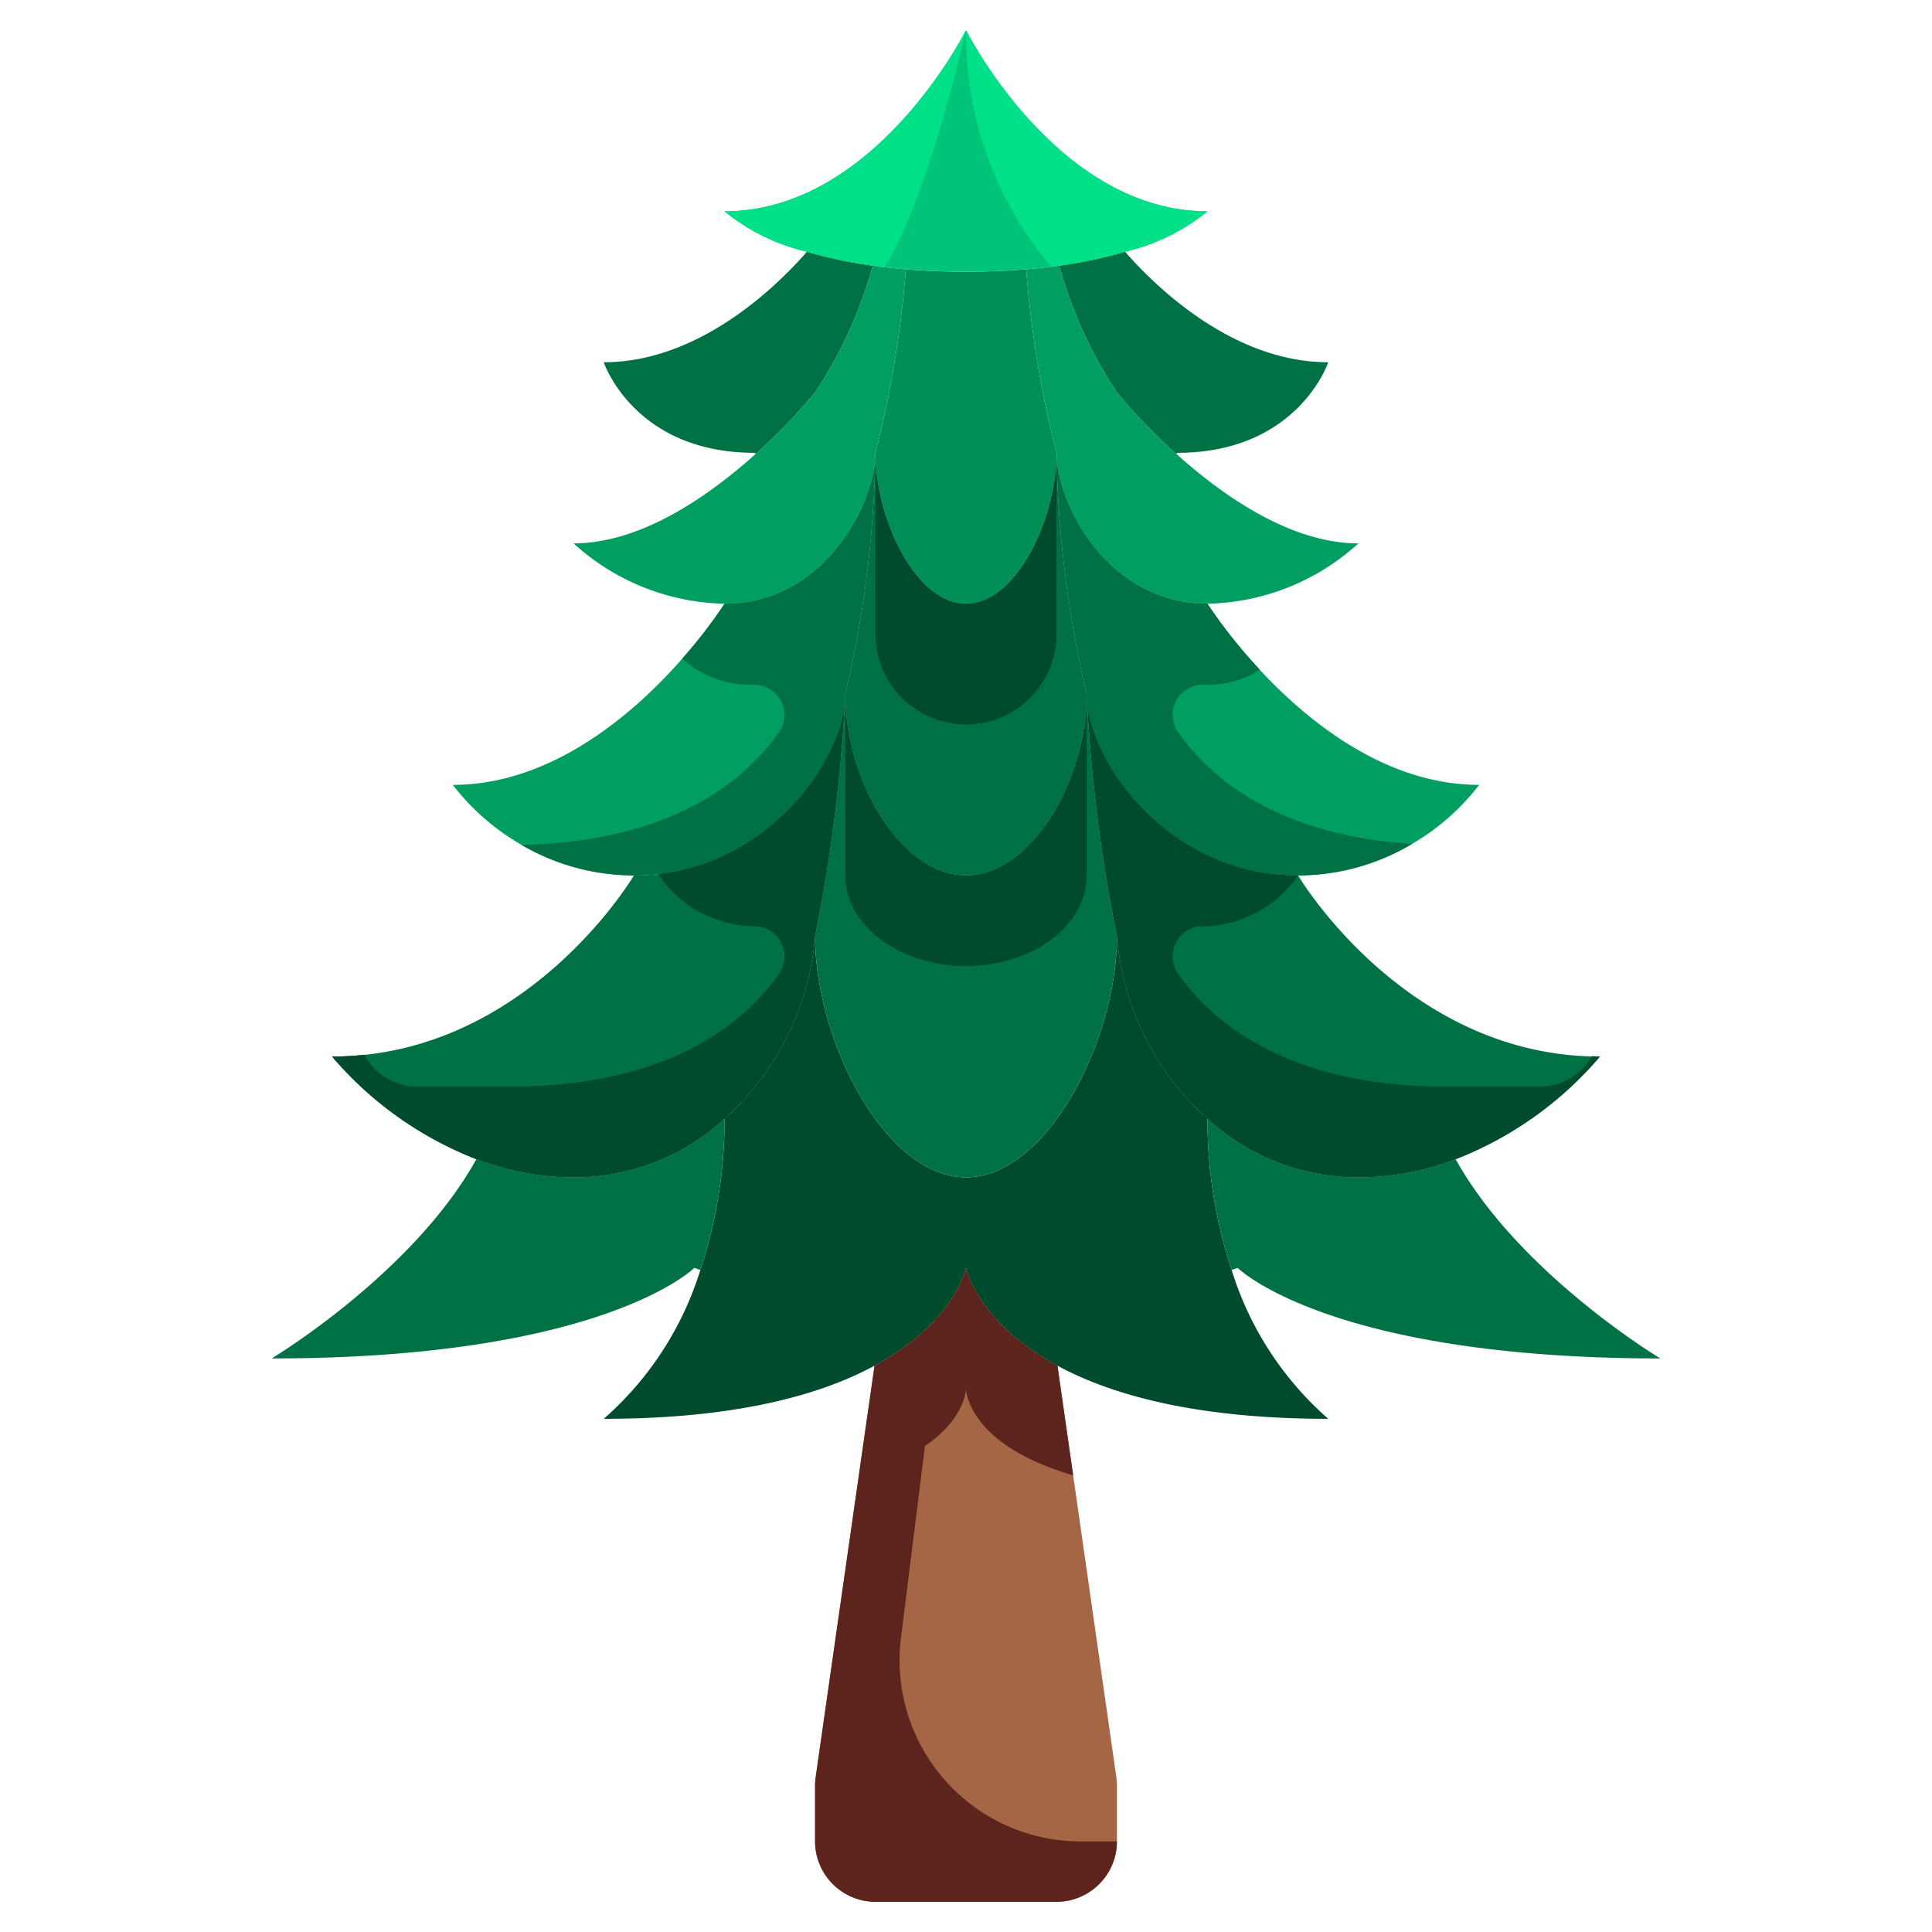 <svg xmlns="http://www.w3.org/2000/svg" viewBox="0 0 64 64"><g id="_05-pine_tree" data-name="05-pine tree"><path d="M32,42s.36,1.8,3.03,3.24l1.95,13.63a2.275,2.275,0,0,1,.02.26V61a2.006,2.006,0,0,1-2,2H29a2.006,2.006,0,0,1-2-2V59.13a2.275,2.275,0,0,1,.02-.26l1.95-13.63C31.64,43.8,32,42,32,42Z" style="fill:#a56645"/><path d="M35,15a37.839,37.839,0,0,0,1,8c0,2.84-1.83,6-4,6s-4-3.16-4-6a37.839,37.839,0,0,0,1-8c0,2.21,1.34,5,3,5S35,17.21,35,15Z" style="fill:#007145"/><path d="M34,9a35.36,35.36,0,0,0,1,6c0,2.21-1.34,5-3,5s-3-2.79-3-5a35.36,35.36,0,0,0,1-6V8.92c.61.05,1.28.08,2,.08s1.39-.03,2-.08Z" style="fill:#008f57"/><path d="M30,9a35.36,35.36,0,0,1-1,6c0,1.66-1.68,5-5,5a7.651,7.651,0,0,1-5-2c2.25,0,4.49-1.58,6.03-2.96A19.455,19.455,0,0,0,27,13a14.54,14.54,0,0,0,1.91-4.2c.34.05.71.09,1.09.12Z" style="fill:#009e60"/><path d="M37,13a19.455,19.455,0,0,0,1.97,2.04C40.51,16.42,42.75,18,45,18a7.651,7.651,0,0,1-5,2c-3.32,0-5-3.34-5-5a35.36,35.36,0,0,1-1-6V8.92c.38-.03.75-.07,1.09-.12A14.54,14.54,0,0,0,37,13Z" style="fill:#009e60"/><path d="M32,39v3s-.36,1.8-3.03,3.24C27.2,46.2,24.4,47,20,47a10.781,10.781,0,0,0,3.2-4.93,15.779,15.779,0,0,0,.8-5.01A9.124,9.124,0,0,0,27,31C27,34.47,29.32,39,32,39Z" style="fill:#004a2d"/><path d="M35.03,45.24C32.36,43.8,32,42,32,42V39c2.68,0,5-4.53,5-8a9.124,9.124,0,0,0,3,6.06,15.779,15.779,0,0,0,.8,5.01A10.781,10.781,0,0,0,44,47C39.6,47,36.8,46.2,35.03,45.24Z" style="fill:#004a2d"/><path d="M24,37.06a15.779,15.779,0,0,1-.8,5.01L23,42s-3,3-14,3c0,0,4.67-2.8,6.78-6.6A9.135,9.135,0,0,0,19,39,7.358,7.358,0,0,0,24,37.06Z" style="fill:#007145"/><path d="M48.22,38.4C50.33,42.2,55,45,55,45c-11,0-14-3-14-3l-.2.07a15.779,15.779,0,0,1-.8-5.01A7.358,7.358,0,0,0,45,39,9.135,9.135,0,0,0,48.22,38.4Z" style="fill:#007145"/><path d="M36,23a53.844,53.844,0,0,0,1,8c0,3.47-2.32,8-5,8s-5-4.53-5-8a53.844,53.844,0,0,0,1-8c0,2.84,1.83,6,4,6S36,25.84,36,23Z" style="fill:#007145"/><path d="M24,37.06A7.358,7.358,0,0,1,19,39a9.135,9.135,0,0,1-3.22-.6A12,12,0,0,1,11,35c6.46,0,10-6,10-6,4.34,0,7-3.87,7-6a53.844,53.844,0,0,1-1,8A9.124,9.124,0,0,1,24,37.06Z" style="fill:#007145"/><path d="M48.22,38.4A9.135,9.135,0,0,1,45,39a7.358,7.358,0,0,1-5-1.94A9.124,9.124,0,0,1,37,31a53.844,53.844,0,0,1-1-8c0,2.13,2.66,6,7,6,0,0,3.54,6,10,6A12,12,0,0,1,48.22,38.4Z" style="fill:#007145"/><path d="M29,15a37.839,37.839,0,0,1-1,8c0,2.13-2.66,6-7,6a7.684,7.684,0,0,1-6-3c5.23,0,9-6,9-6C27.32,20,29,16.66,29,15Z" style="fill:#009e60"/><path d="M49,26a7.684,7.684,0,0,1-6,3c-4.34,0-7-3.87-7-6a37.839,37.839,0,0,1-1-8c0,1.66,1.68,5,5,5C40,20,43.77,26,49,26Z" style="fill:#009e60"/><path d="M28.91,8.8A14.54,14.54,0,0,1,27,13a19.455,19.455,0,0,1-1.97,2.04L25,15c-4,0-5-3-5-3,3.28,0,5.89-2.7,6.73-3.66A15.219,15.219,0,0,0,28.91,8.8Z" style="fill:#007145"/><path d="M44,12s-1,3-5,3l-.03.04A19.455,19.455,0,0,1,37,13a14.54,14.54,0,0,1-1.91-4.2,15.219,15.219,0,0,0,2.18-.46C38.11,9.3,40.72,12,44,12Z" style="fill:#007145"/><path d="M32,1s3,6,8,6a6.771,6.771,0,0,1-2.73,1.34,15.219,15.219,0,0,1-2.18.46c-.34.05-.71.09-1.09.12-.61.05-1.28.08-2,.08s-1.39-.03-2-.08c-.38-.03-.75-.07-1.09-.12a15.219,15.219,0,0,1-2.18-.46A6.771,6.771,0,0,1,24,7C29,7,32,1,32,1Z" style="fill:#00c477"/><path d="M24,7a6.771,6.771,0,0,0,2.73,1.34,15.219,15.219,0,0,0,2.18.46c.126.018.27.029.4.044C30.791,6.422,32,1,32,1S29,7,24,7Z" style="fill:#00e088"/><path d="M37.27,8.34A6.771,6.771,0,0,0,40,7c-5,0-8-6-8-6a11.908,11.908,0,0,0,2.818,7.83c.088-.011.187-.018.272-.03A15.219,15.219,0,0,0,37.27,8.34Z" style="fill:#00e088"/><path d="M32,24a3,3,0,0,0,3-3V15c0,2.21-1.34,5-3,5s-3-2.79-3-5v6A3,3,0,0,0,32,24Z" style="fill:#004a2d"/><path d="M24,20a16.05,16.05,0,0,1-1.4,1.819,3.366,3.366,0,0,0,2.326.865,1,1,0,0,1,.9,1.542c-1.151,1.658-3.575,3.649-8.549,3.763A7.322,7.322,0,0,0,21,29c4.34,0,7-3.87,7-6a37.839,37.839,0,0,0,1-8C29,16.66,27.32,20,24,20Z" style="fill:#007145"/><path d="M39.006,24.226a1,1,0,0,1,.9-1.542,3.175,3.175,0,0,0,1.827-.5A16.941,16.941,0,0,1,40,20c-3.32,0-5-3.34-5-5a37.839,37.839,0,0,0,1,8c0,2.13,2.66,6,7,6a7.318,7.318,0,0,0,3.777-1.044C42.325,27.663,40.1,25.8,39.006,24.226Z" style="fill:#007145"/><path d="M32,32c2.209,0,4-1.343,4-3V23c0,2.84-1.83,6-4,6s-4-3.16-4-6v6C28,30.657,29.791,32,32,32Z" style="fill:#004a2d"/><path d="M21.832,28.95V29a3.9,3.9,0,0,0,3.094,1.684,1,1,0,0,1,.9,1.541c-1.186,1.708-3.713,3.775-9,3.775h-3a1.991,1.991,0,0,1-1.756-1.062A10.187,10.187,0,0,1,11,35a12,12,0,0,0,4.78,3.4A9.135,9.135,0,0,0,19,39a7.358,7.358,0,0,0,5-1.94A9.124,9.124,0,0,0,27,31a53.844,53.844,0,0,0,1-8C28,24.99,25.677,28.5,21.832,28.95Z" style="fill:#004a2d"/><path d="M52.731,34.985A1.992,1.992,0,0,1,51,36H48c-5.283,0-7.809-2.067-8.995-3.775a1,1,0,0,1,.9-1.541A3.9,3.9,0,0,0,43,29c-4.34,0-7-3.87-7-6a53.844,53.844,0,0,0,1,8,9.124,9.124,0,0,0,3,6.06A7.358,7.358,0,0,0,45,39a9.135,9.135,0,0,0,3.22-.6A12,12,0,0,0,53,35C52.908,35,52.822,34.987,52.731,34.985Z" style="fill:#004a2d"/><path d="M35.8,61a6,6,0,0,1-5.954-6.744l.794-6.355C32,46.973,32,46,32,46s.01,1.841,3.55,2.873l-.52-3.633C32.36,43.8,32,42,32,42s-.36,1.8-3.03,3.24l-.52,3.633-1.43,10a2.275,2.275,0,0,0-.02.26V61a2.006,2.006,0,0,0,2,2h6a2.006,2.006,0,0,0,2-2Z" style="fill:#5d241d"/></g></svg>